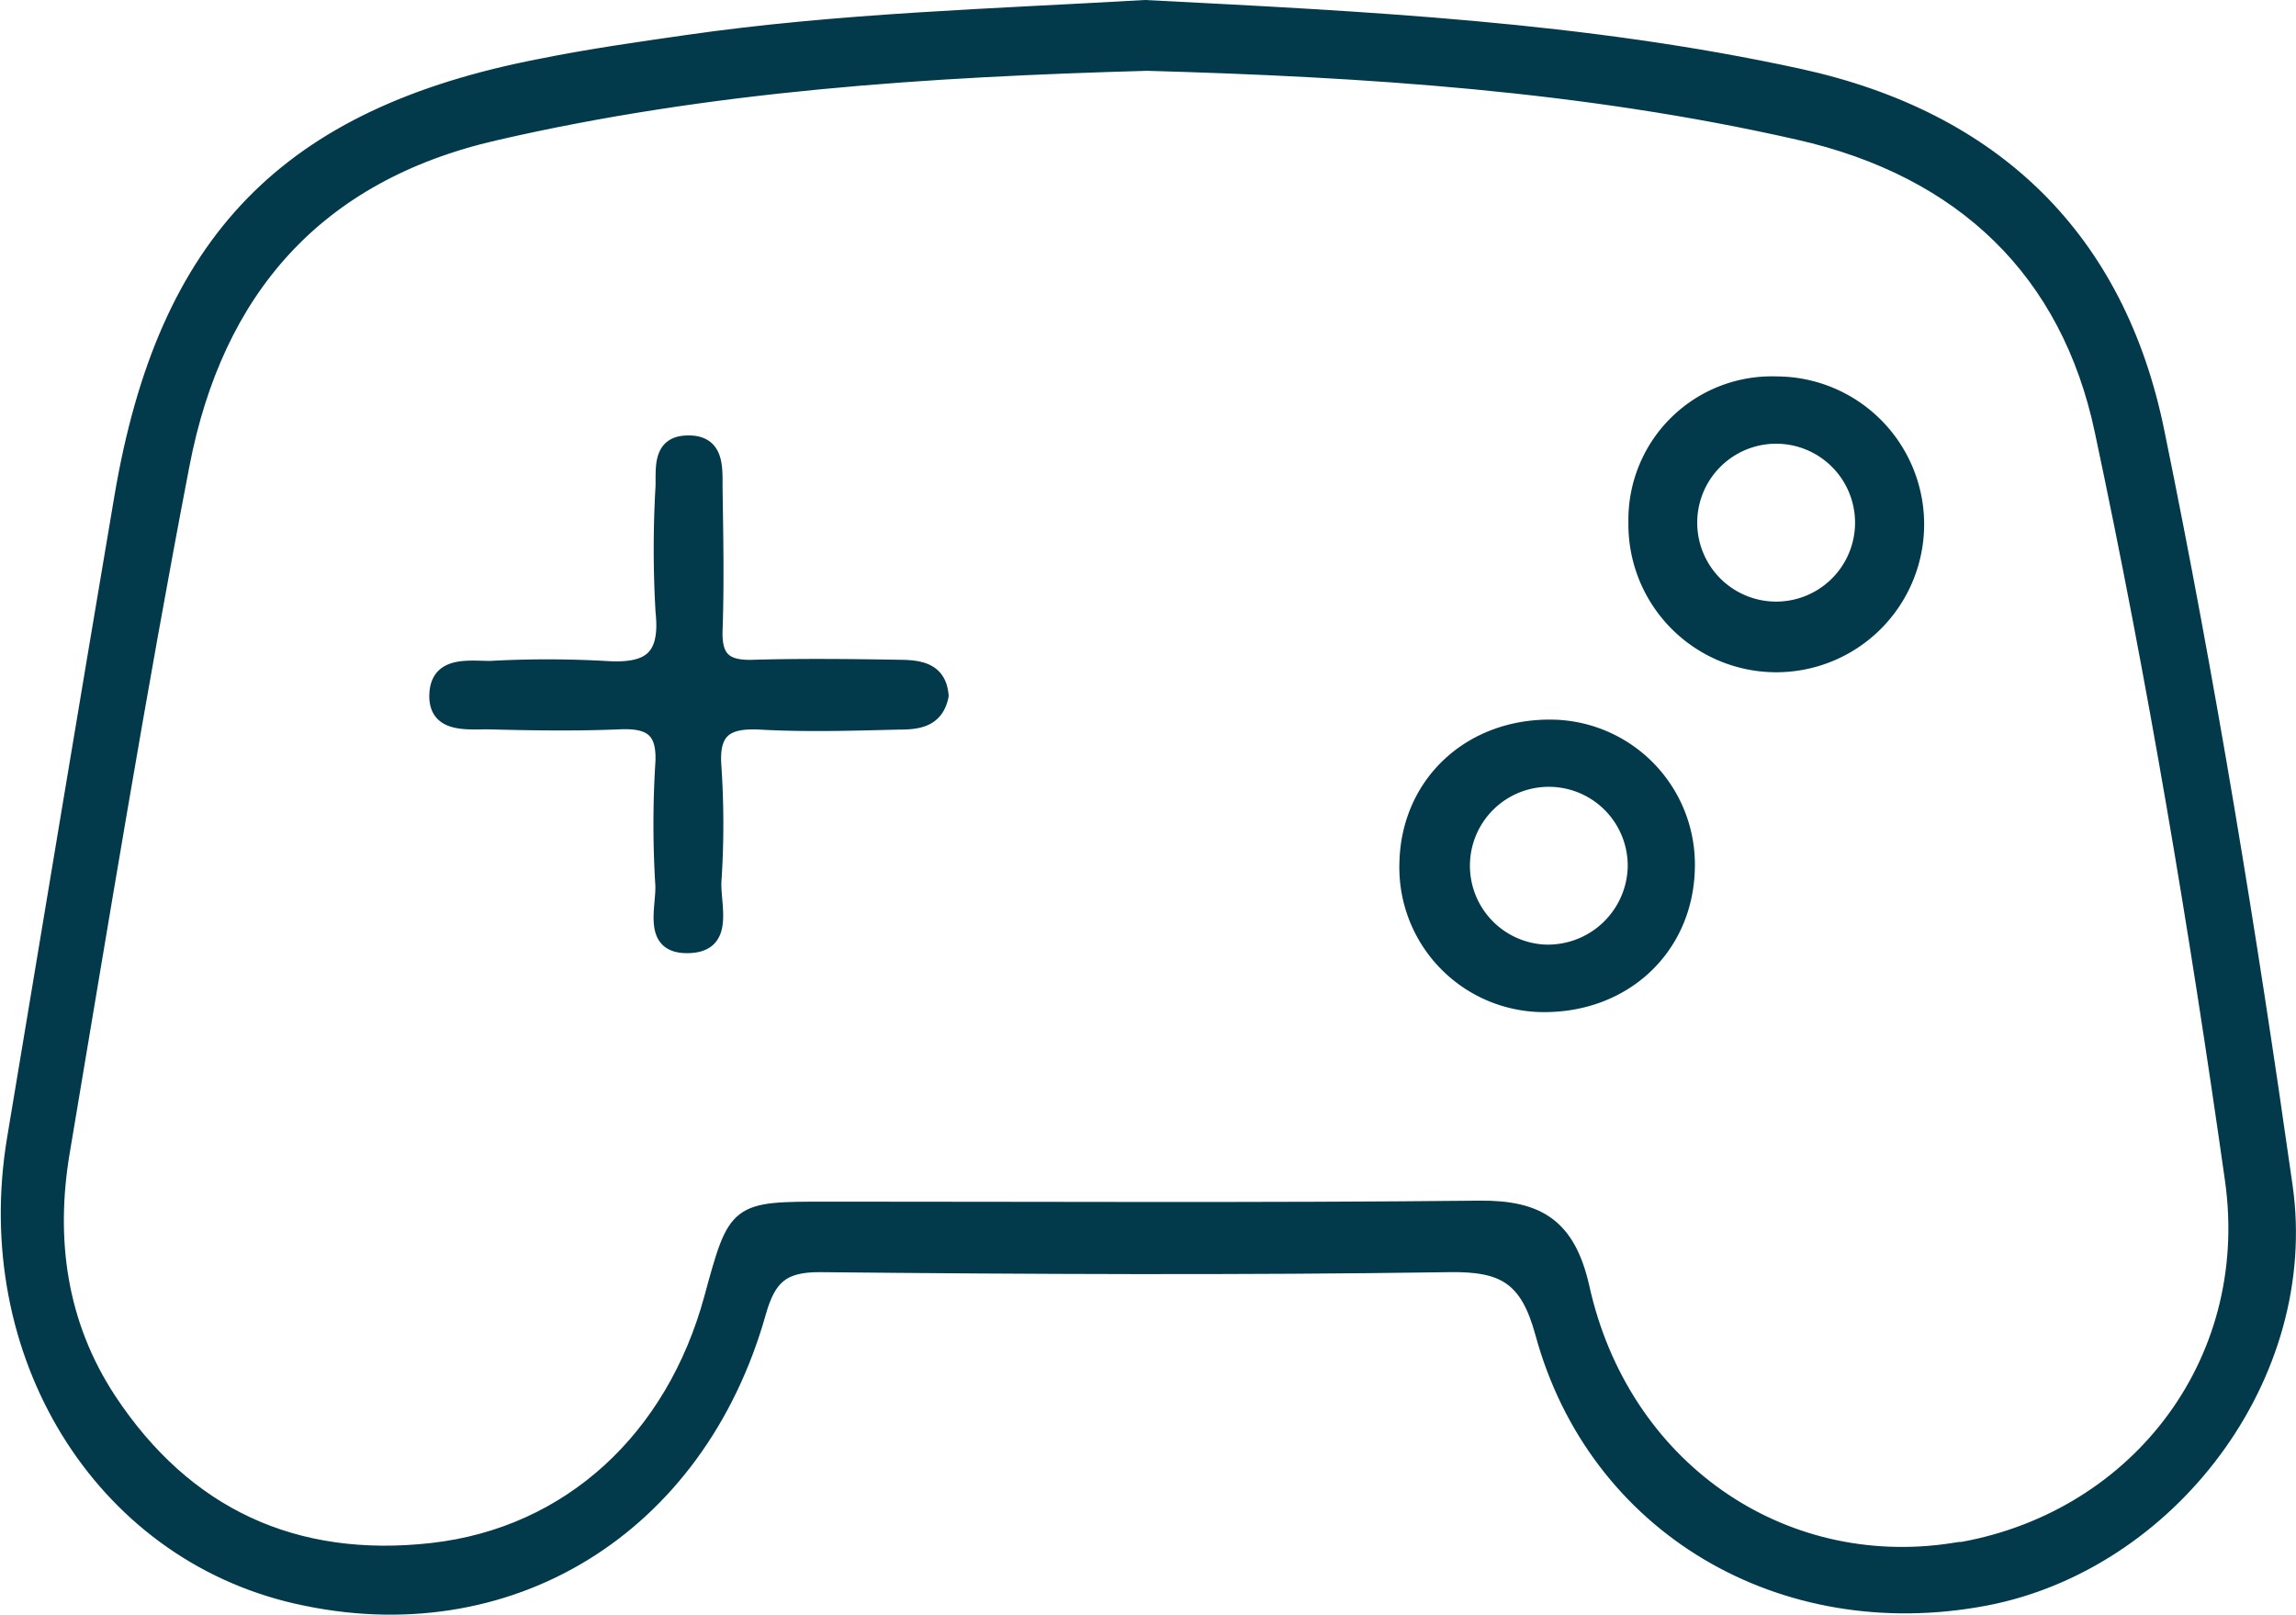 <svg xmlns="http://www.w3.org/2000/svg" viewBox="0 0 164.12 115.39"><defs><style>.cls-1{fill:#023a4c;stroke:#023a4c;stroke-miterlimit:10;}</style></defs><g id="Layer_2" data-name="Layer 2"><g id="Layer_1-2" data-name="Layer 1"><path class="cls-1" d="M163.38,84.76c-2.56-18.05-5.51-36.08-9.17-53.94-2.8-13.71-11.55-22.34-25.59-25.41-15.37-3.35-31-4.1-46.78-4.91C71,1.13,60,1.43,49.09,3c-3.49.5-7,1-10.46,1.7C20.5,8.21,11.79,17.16,8.68,35.47,6.09,50.77,3.55,66.08,1,81.38s6.1,29.52,20.19,32.73c15.1,3.45,28.71-4.84,33.07-20.32.72-2.53,1.7-3.4,4.4-3.38,15,.15,30,.22,44.94,0,3.87-.06,5.55.89,6.63,4.84,3.78,13.92,17.17,21.74,31.67,19C155.06,111.75,165.32,98.36,163.38,84.76Zm-23.75,26c-12.36,1.91-23.69-5.94-26.52-18.8-1-4.38-3.15-5.7-7.37-5.66-15.53.16-31.07.07-46.6.07-6.57,0-6.57,0-8.31,6.39-2.72,10-10.11,16.89-19.94,18S13.25,108.26,7.8,100C4.26,94.6,3.44,88.56,4.49,82.32c2.76-16.39,5.42-32.79,8.56-49.1C15.44,20.8,22.56,12.48,35.39,9.54,50.73,6,66.3,5,82,4.56,97.61,5,113.18,6,128.54,9.49c11.77,2.65,19.29,9.94,21.69,21.31C154,48.5,157,66.39,159.54,84.31,161.41,97.59,152.41,108.81,139.63,110.79Z"/><path class="cls-1" d="M64.39,47.65c-3.54-.06-7.09-.1-10.62,0-1.93.05-2.68-.61-2.62-2.58.12-3.4.05-6.81,0-10.21,0-1.49.13-3.32-2.06-3.24-1.92.06-1.71,1.78-1.73,3.11a76.84,76.84,0,0,0,0,9c.36,3.42-1.09,4.21-4.15,4a74.21,74.21,0,0,0-8.17,0c-1.55,0-3.76-.37-3.85,1.89s2.13,2,3.69,2c3.13.08,6.27.13,9.39,0,2.23-.1,3.23.55,3.07,3a70,70,0,0,0,0,8.57c.1,1.67-1,4.54,1.94,4.42,2.75-.11,1.7-2.91,1.79-4.64a61.72,61.72,0,0,0,0-8.16c-.21-2.61.85-3.3,3.28-3.17,3.26.18,6.54.08,9.8,0,1.36,0,2.8-.09,3.16-1.92C67.16,47.86,65.76,47.67,64.39,47.65Z"/><path class="cls-1" d="M127,27.4a9.75,9.75,0,0,0-10.1,9.92A10.07,10.07,0,1,0,127,27.4Zm.07,16.09a6.14,6.14,0,1,1-.22-12.28,6.14,6.14,0,1,1,.22,12.28Z"/><path class="cls-1" d="M111.16,51.93c-6-.19-10.53,4-10.63,9.78A9.84,9.84,0,0,0,110,71.82c6,.19,10.53-4,10.65-9.78A9.86,9.86,0,0,0,111.16,51.93ZM110.44,68a6.14,6.14,0,1,1,6.41-6A6.21,6.21,0,0,1,110.44,68Z"/></g></g></svg>